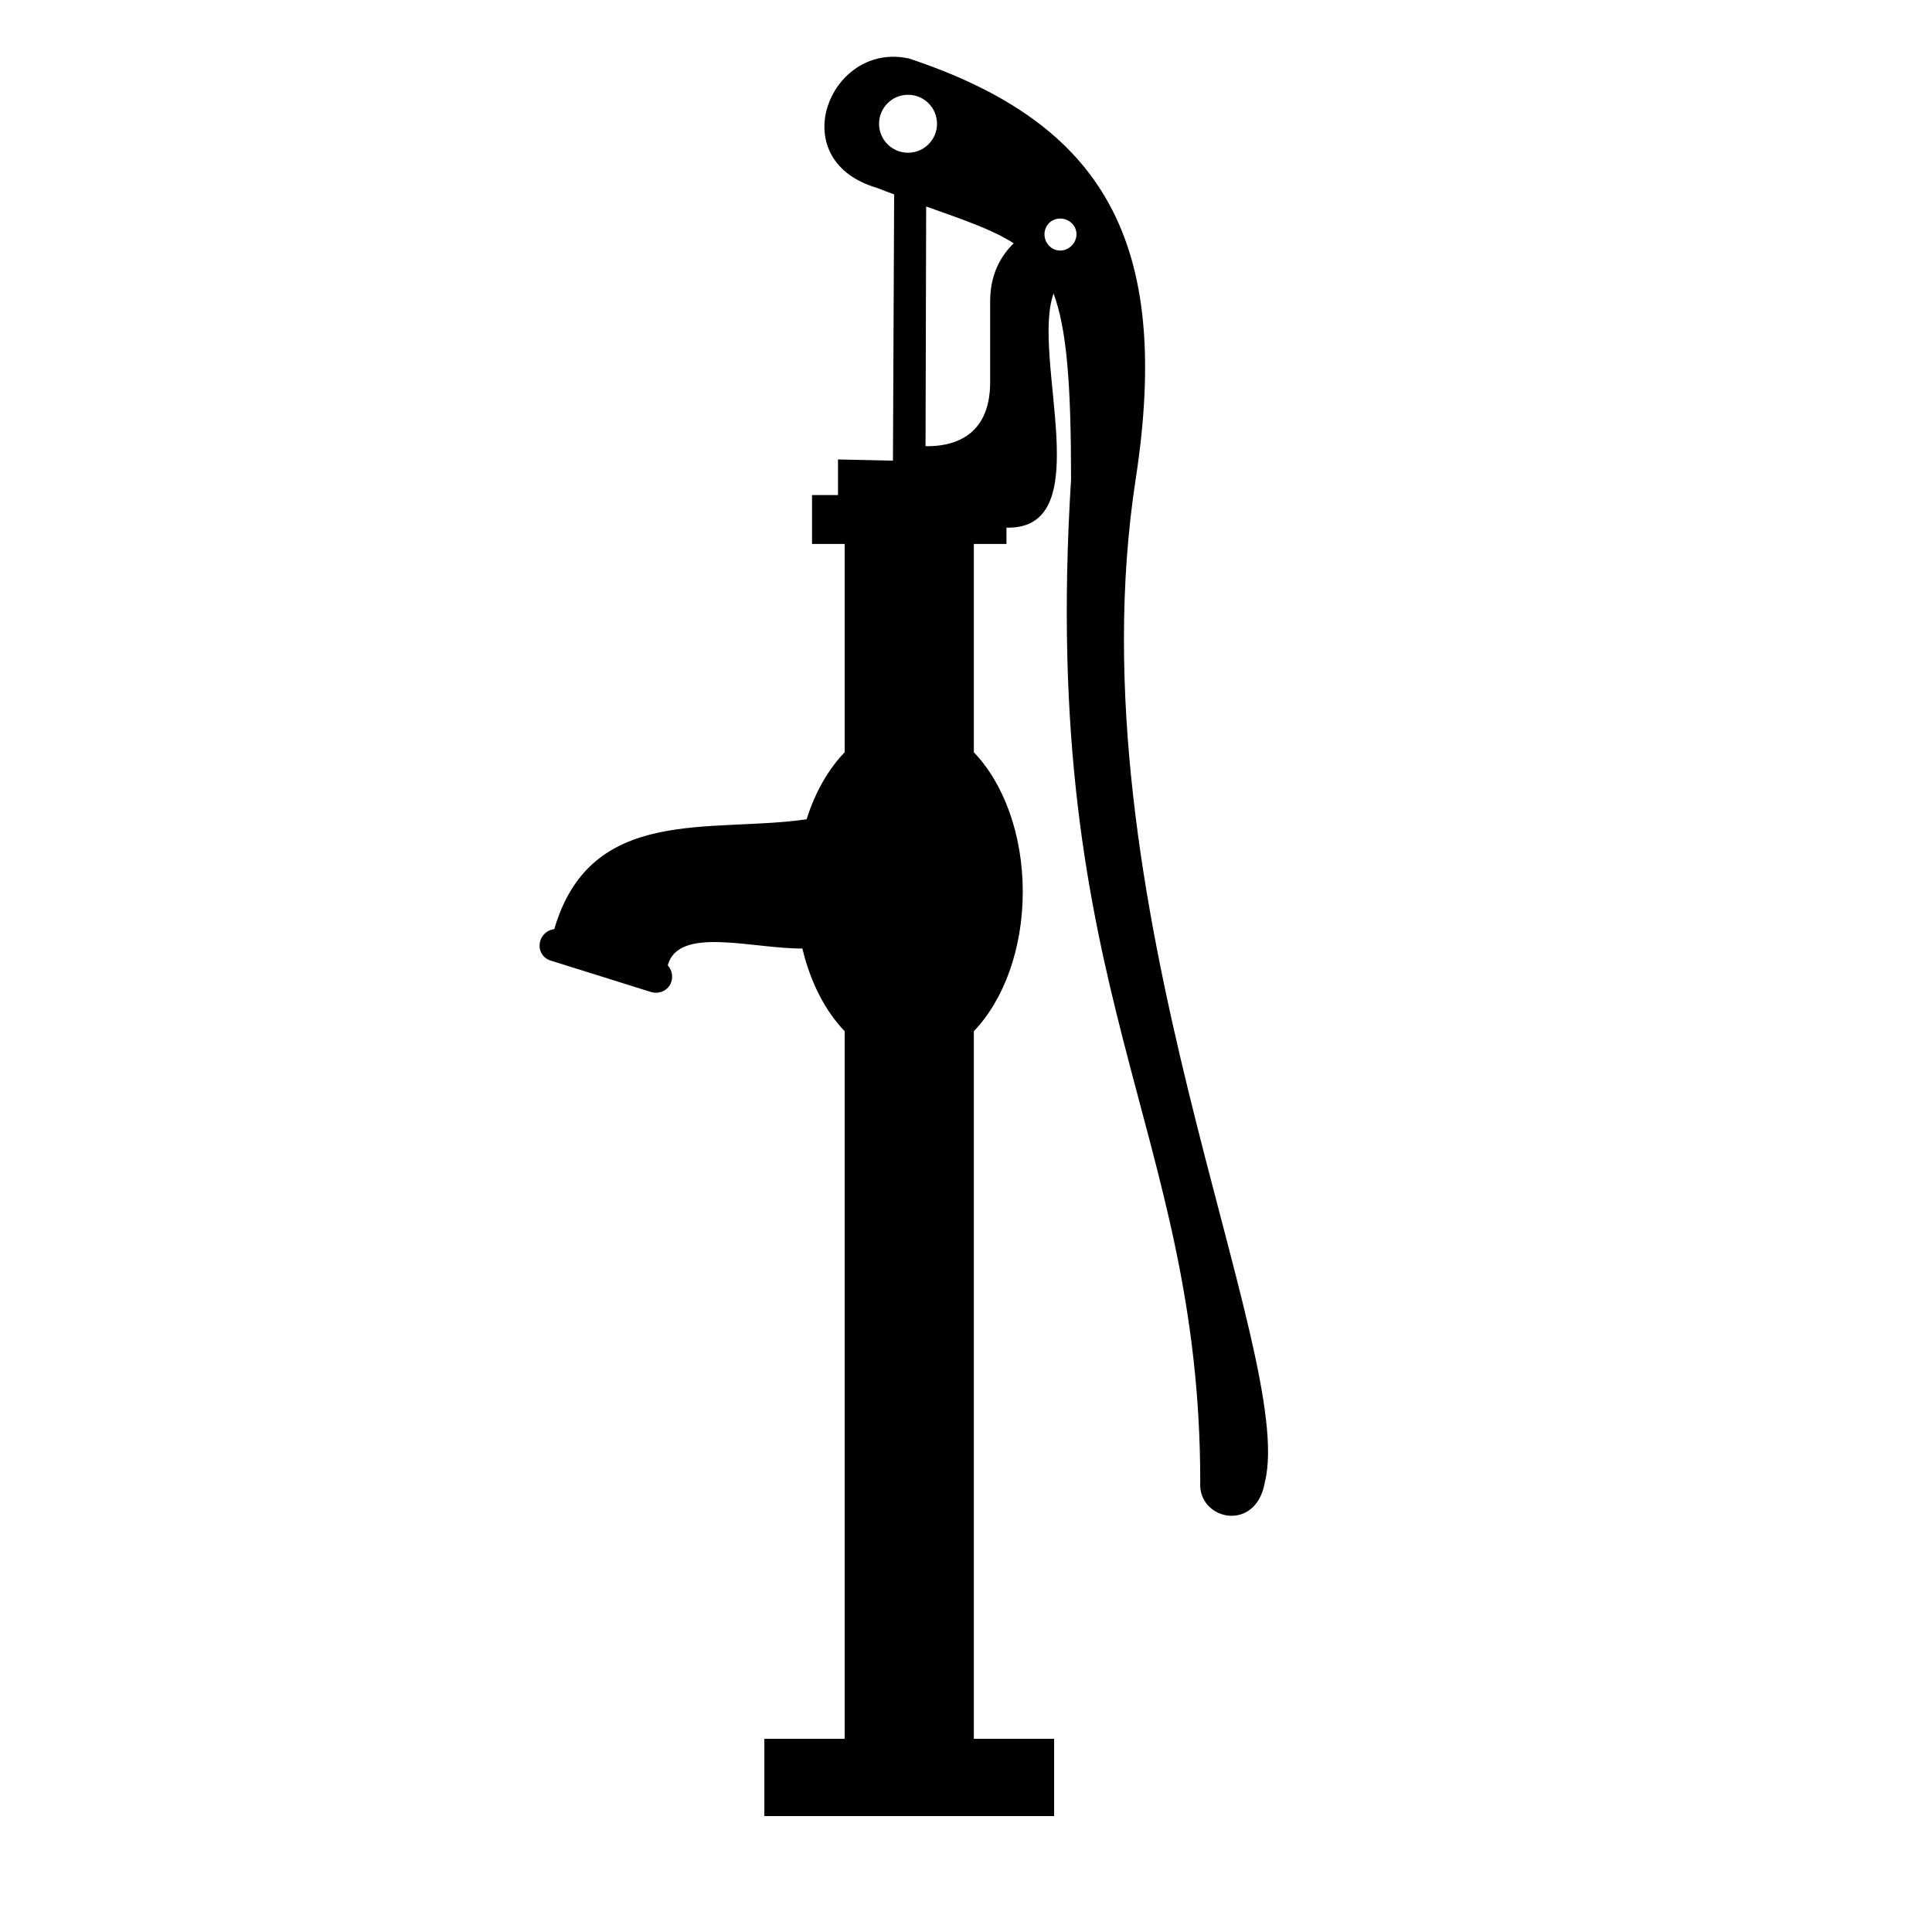 <svg xmlns:dc="http://purl.org/dc/elements/1.1/" xmlns:cc="http://creativecommons.org/ns#" xmlns:rdf="http://www.w3.org/1999/02/22-rdf-syntax-ns#" xmlns:svg="http://www.w3.org/2000/svg" xmlns="http://www.w3.org/2000/svg" xmlns:sodipodi="http://sodipodi.sourceforge.net/DTD/sodipodi-0.dtd" xmlns:inkscape="http://www.inkscape.org/namespaces/inkscape" viewBox="0 0 80 80" version="1.1" x="0px" y="0px"><path style="color:#000000;enable-background:accumulate;" d="M 46.312 2.938 C 42.687 2.861 40.779 8.364 45.375 9.719 C 45.709 9.852 45.968 9.944 46.281 10.062 L 46.219 23.844 L 43.375 23.781 L 43.375 25.625 L 42.031 25.625 L 42.031 28.156 L 43.719 28.156 L 43.719 38.938 C 42.876 39.815 42.191 41.002 41.75 42.406 C 36.765 43.131 30.574 41.637 28.688 48.094 C 28.363 48.125 28.073 48.355 27.969 48.688 C 27.83 49.13 28.057 49.58 28.5 49.719 L 33.688 51.344 C 34.13 51.482 34.611 51.255 34.75 50.812 C 34.844 50.511 34.764 50.182 34.562 49.969 C 35.116 47.905 38.935 49.114 41.531 49.094 C 41.945 50.845 42.719 52.334 43.719 53.375 L 43.719 90 L 39.562 90 L 39.562 94 L 54.562 94 L 54.562 90 L 50.406 90 L 50.406 53.375 C 51.931 51.787 52.938 49.151 52.938 46.156 C 52.938 43.161 51.931 40.525 50.406 38.938 L 50.406 28.156 L 52.094 28.156 L 52.094 27.312 L 52.188 27.312 C 56.863 27.312 53.358 18.525 54.531 15.188 C 55.222 17.039 55.438 19.922 55.438 24.812 C 53.763 51.609 62.125 58.296 62.125 76.719 C 61.985 78.677 65.009 79.371 65.469 76.719 C 67.144 70.02 55.432 46.585 58.781 24.812 C 60.68 12.471 57.111 6.381 47.062 3.031 C 46.807 2.974 46.554 2.943 46.312 2.938 z M 47 4.906 C 47.828 4.906 48.5 5.578 48.5 6.406 C 48.5 7.235 47.828 7.906 47 7.906 C 46.172 7.906 45.5 7.235 45.5 6.406 C 45.5 5.578 46.172 4.906 47 4.906 z M 47.938 10.688 C 49.891 11.384 51.378 11.885 52.469 12.594 C 51.767 13.277 51.25 14.243 51.25 15.594 L 51.25 19.781 C 51.25 22.731 49.152 23.119 47.906 23.094 L 47.938 10.688 z M 54.875 11.312 C 55.329 11.312 55.719 11.671 55.719 12.125 C 55.719 12.579 55.329 12.969 54.875 12.969 C 54.421 12.969 54.062 12.579 54.062 12.125 C 54.062 11.671 54.421 11.312 54.875 11.312 z " transform="scale(0.8,0.8)" fill="#000000" stroke="none" marker="none" visibility="visible" display="inline" overflow="visible"></path></svg>